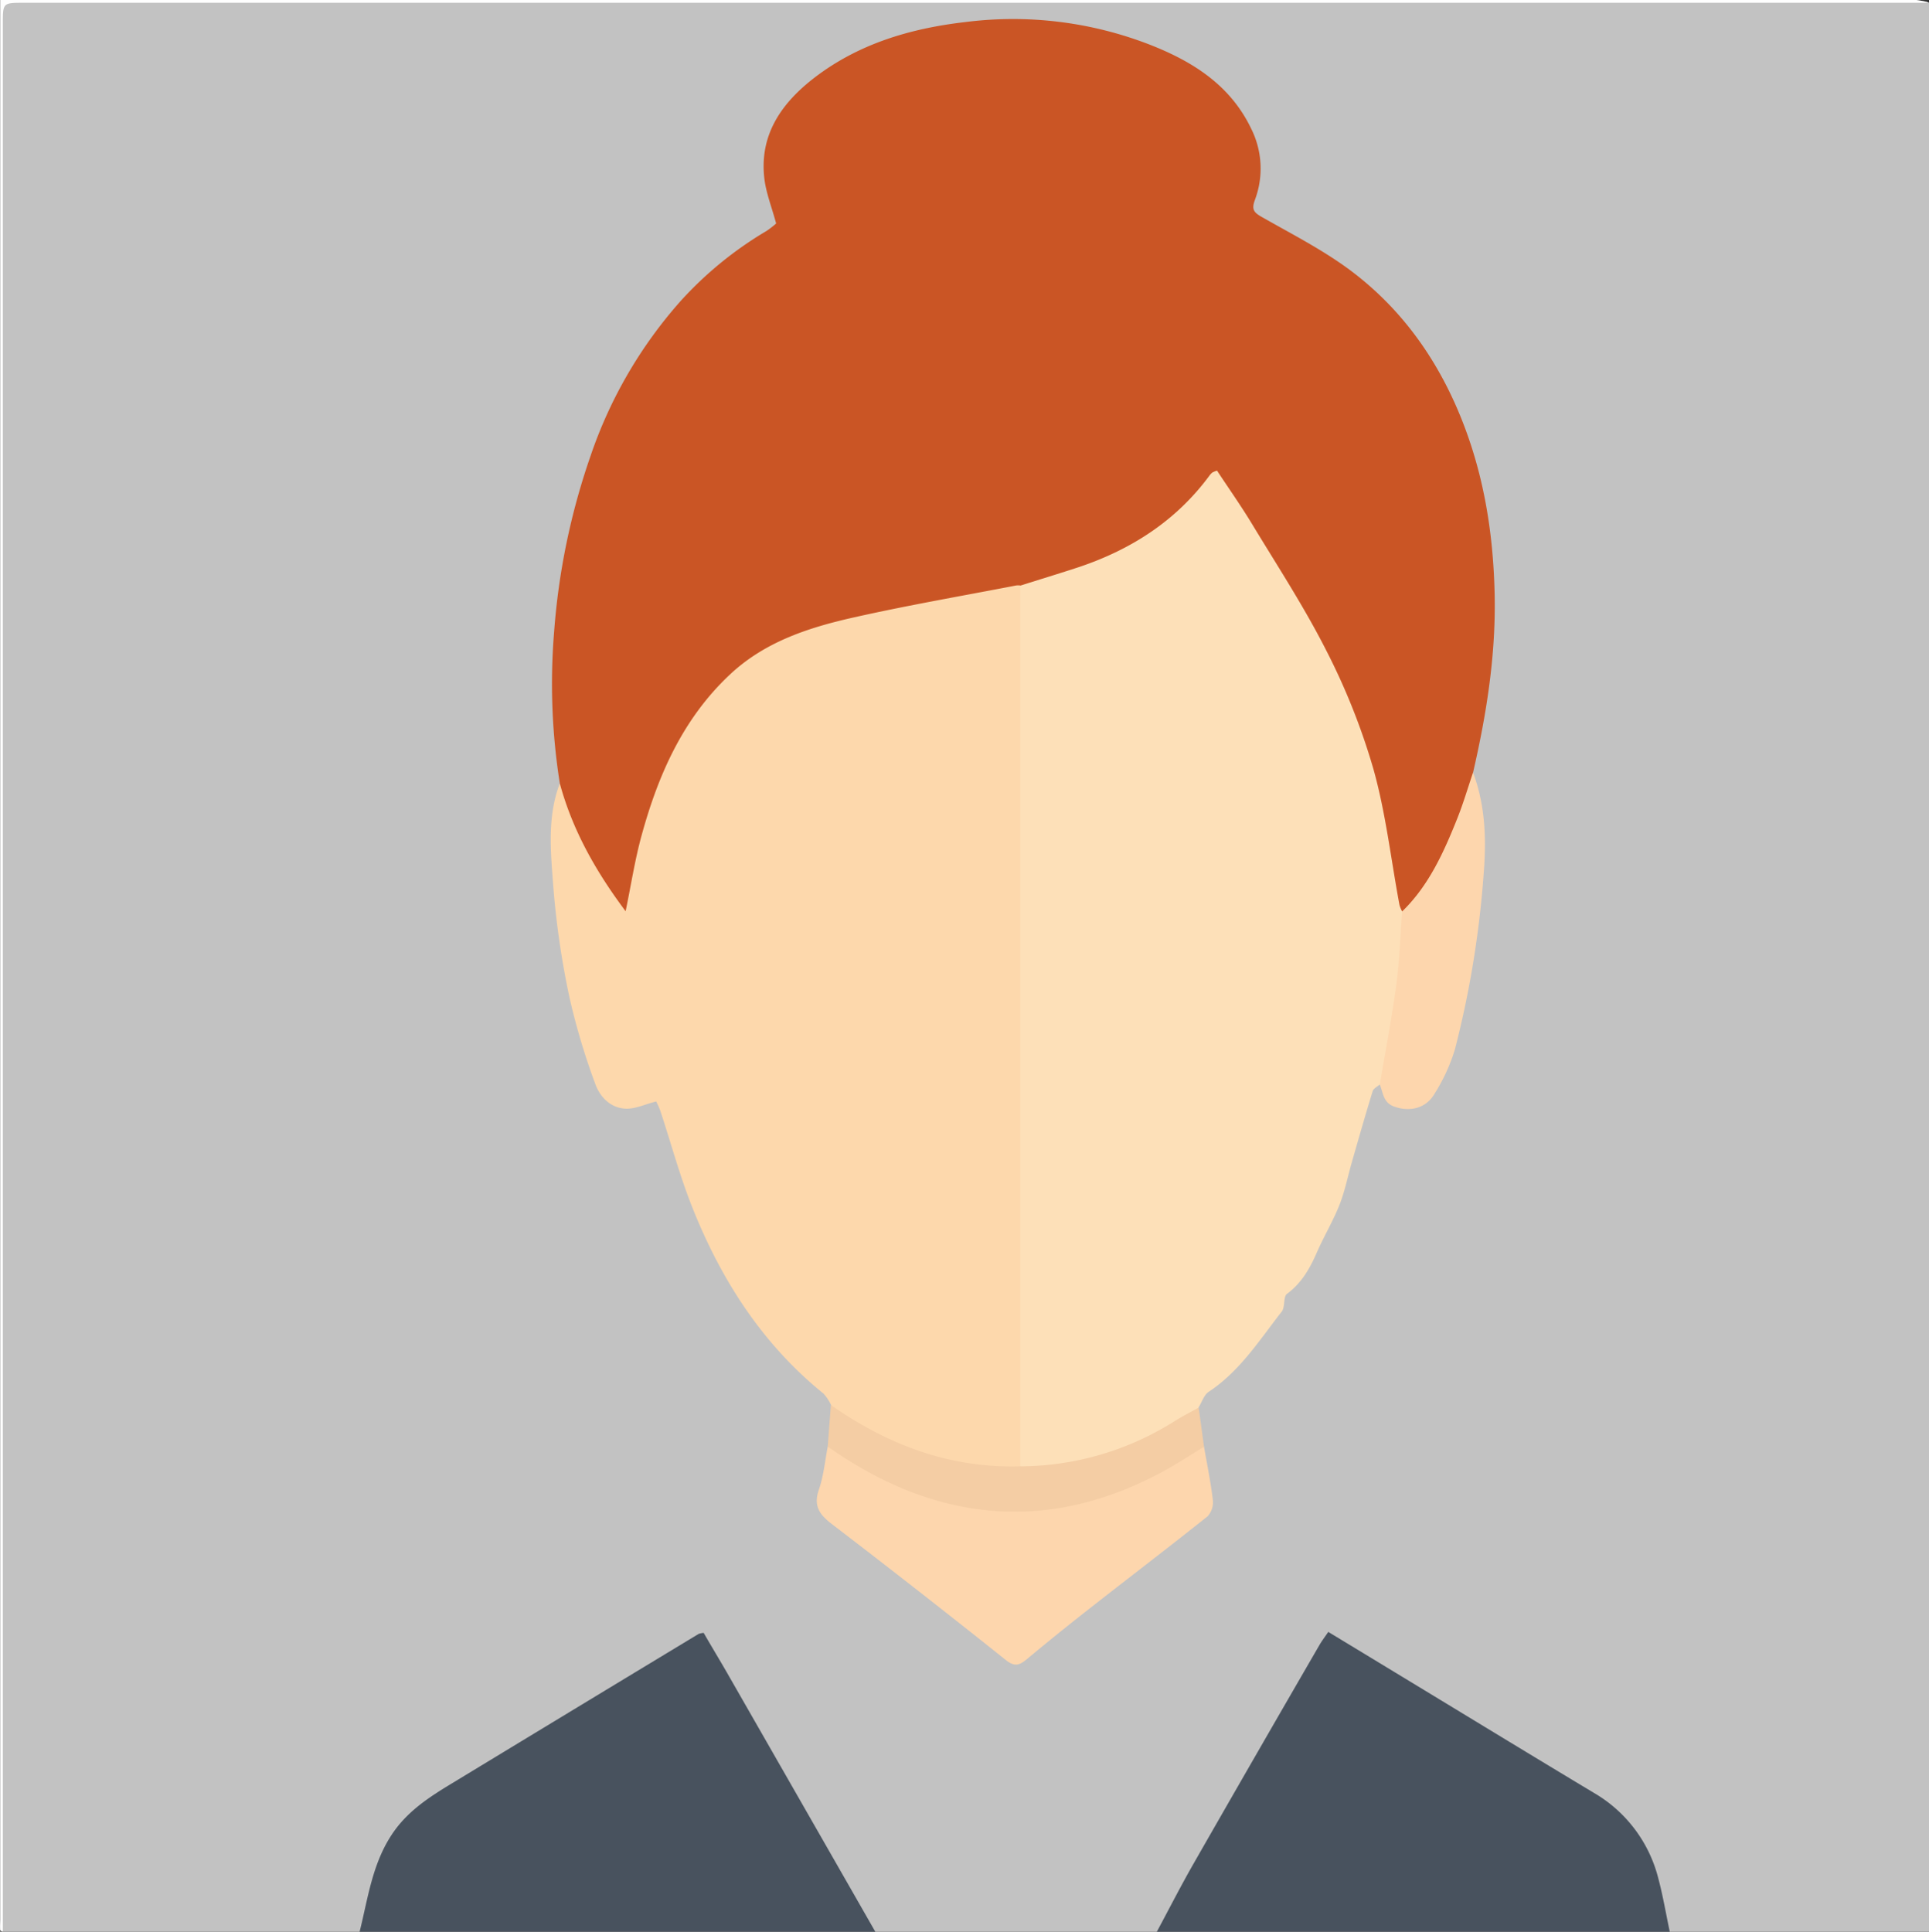<svg xmlns="http://www.w3.org/2000/svg" viewBox="0 0 518.25 519"><rect x="0" y="0" width="518.25" height="519" fill="#333333" stroke="none"/><defs><style>.cls-1{fill:#c2c2c2;}.cls-2{fill:#48525e;}.cls-3{fill:#fefefe;}.cls-4{fill:#ca5525;}.cls-5{fill:#fdd8ac;}.cls-6{fill:#fde0b8;}.cls-7{fill:#fdd6ad;}.cls-8{fill:#f4cda4;}</style></defs><g id="Layer_2" data-name="Layer 2"><g id="Layer_1-2" data-name="Layer 1"><path class="cls-1" d="M96.62,519H.76c-.71-1.29-.36-2.7-.36-4q0-255,0-510A11.79,11.79,0,0,1,.64.89C1.86,0,3.29.4,4.6.4q255,0,510,0c1.23,0,2.51-.31,3.68.36V519H448.6a7.75,7.75,0,0,1-2.28-4.18c-1.13-4.34-2-8.75-3.49-13a34.13,34.13,0,0,0-14.76-18.23c-21.81-13.34-43.72-26.5-65.54-39.82-5.41-3.3-5.44-3.28-8.6,2.3-13,22.89-26.27,45.6-39.2,68.52A12.73,12.73,0,0,1,310.8,519H235.16a10.17,10.17,0,0,1-4.37-4.43c-12.87-22.77-26.08-45.36-39-68.12-3.43-6.06-3.39-5.94-9.42-2.28-21,12.71-41.87,25.62-63,38.13-10.19,6-16.18,14.72-18.67,26.19C99.94,512.14,100.06,516.32,96.62,519Z"/><path class="cls-2" d="M96.62,519c2.33-9.34,3.48-19,9.4-27.19,3.93-5.41,9.26-8.93,14.78-12.29q33.45-20.31,66.92-40.54a6,6,0,0,1,1.33-.27c2,3.5,4.24,7.17,6.37,10.88q19.88,34.7,39.74,69.41Z"/><path class="cls-2" d="M310.8,519c3.28-6.09,6.42-12.26,9.85-18.26q16.82-29.4,33.8-58.7c.67-1.16,1.49-2.23,2.41-3.59l24.08,14.61c15.72,9.54,31.42,19.11,47.18,28.58a37.06,37.06,0,0,1,17.36,22.86c1.28,4.77,2.1,9.66,3.12,14.5Z"/><path class="cls-3" d="M518.25.75H6.39C.76.75.76.75.76,6.39V519c-.25-.12-.71-.24-.72-.38-.06-1,0-2,0-3V0Q257.44,0,514.88,0A16.23,16.23,0,0,1,518.25.75Z"/><path class="cls-4" d="M150.4,210.47a171.14,171.14,0,0,1-1.53-40.71,185.25,185.25,0,0,1,9.74-47.12,121.38,121.38,0,0,1,24.33-41.85,99.19,99.19,0,0,1,23-18.74,24.65,24.65,0,0,0,2.58-2c-1.17-4.4-2.79-8.36-3.21-12.45-1.21-11.62,4.79-20,13.44-26.68,11.93-9.18,25.86-13.29,40.64-15a101.46,101.46,0,0,1,49.3,6c11.56,4.49,21.82,10.85,27.46,22.66a23.91,23.91,0,0,1,1,19.12c-.92,2.49-.37,3.34,1.78,4.56,8.07,4.6,16.44,8.85,23.85,14.37C377,83.26,386.88,97.47,393.25,114.1c5.55,14.48,7.9,29.46,8.29,45,.42,16.51-2.11,32.53-5.79,48.48.58,9.06-4.24,16.42-7.78,24.12a51.1,51.1,0,0,1-7.3,11.24c-1.05,1.27-2.06,2.53-3.95,2.38-1.78-.73-2.07-2.31-2.29-4-2.16-16.33-5.3-32.43-11.09-47.93a190.9,190.9,0,0,0-14.4-29.52c-6.11-10.44-12.68-20.58-19.4-30.63-.88-1.31-1.57-2.84-3.59-3.93-13.33,16.65-31.35,25.14-51.83,29.15-13,3.45-26.42,4.93-39.53,7.86-10.34,2.32-20.62,4.93-29.84,10.48-8.56,5.15-14.8,12.52-19.76,21-7.58,13-11.9,27.08-14.19,41.87-.05.37,0,.75-.1,1.12-.41,1.68-.57,3.75-2.58,4.17-1.82.38-2.9-1.28-3.83-2.57a106.33,106.33,0,0,1-13.52-25.32A12.64,12.64,0,0,1,150.4,210.47Z"/><path class="cls-5" d="M150.4,210.47c3.4,12.55,9.64,23.62,17.68,34.36,1.48-7.13,2.49-13.79,4.26-20.25,4.47-16.36,11.16-31.6,23.89-43.47,9.34-8.71,21.06-12.51,33.08-15.21,14.48-3.26,29.12-5.78,43.69-8.6a4.62,4.62,0,0,1,1.11,0c1.36.83,1.51,2.19,1.58,3.59.09,1.74.08,3.49.08,5.24q0,109.64,0,219.27c0,2.6.38,5.25-.59,7.77-1.14,2.37-3.35,2.32-5.46,2.27a79.93,79.93,0,0,1-40.15-12c-2.54-1.54-5.34-2.79-6.31-6a12.68,12.68,0,0,0-2-3C204.65,361,193.57,343.58,185.84,324c-3.27-8.31-5.61-17-8.41-25.48a23.75,23.75,0,0,0-1.14-2.59c-3,.76-5.62,2.05-8.19,1.94-4.09-.17-6.95-3.16-8.21-6.75A183,183,0,0,1,153,268a227.74,227.74,0,0,1-4.38-30.17C147.94,228.71,147,219.38,150.4,210.47Z"/><path class="cls-6" d="M274.11,393.92V157.34c5.28-1.67,10.57-3.27,15.82-5,14.07-4.74,26.08-12.46,35-24.55a4.54,4.54,0,0,1,.76-.82,6.75,6.75,0,0,1,1.28-.52c3.1,4.71,6.44,9.44,9.43,14.38,6.8,11.24,14,22.26,19.95,34A178.72,178.72,0,0,1,369,206.67c3.33,11.89,4.71,24.33,7,36.52a8.54,8.54,0,0,0,.71,1.69c2.34,1.77,1.7,4.35,1.49,6.58-1.12,11.63-2.3,23.26-4.52,34.75-.38,2-.42,4.37-3,5.17-.65.58-1.67,1.06-1.89,1.77-1.94,6.31-3.75,12.65-5.57,19-1.1,3.82-1.87,7.78-3.31,11.46-1.7,4.32-4.11,8.36-6,12.62-1.91,4.42-4.14,8.44-8.17,11.42-1,.77-.44,3.53-1.39,4.75-6,7.67-11.23,16-19.61,21.54-1.29.85-1.84,2.79-2.74,4.23a5.51,5.51,0,0,1-2.52,3.1,83.32,83.32,0,0,1-38.85,14.08C278.45,395.58,275.88,396.28,274.11,393.92Z"/><path class="cls-7" d="M323.47,388.7c.83,4.77,1.82,9.53,2.38,14.33a5.6,5.6,0,0,1-1.44,4.39c-10.59,8.45-21.37,16.65-32,25Q284,439,275.86,445.79c-2,1.65-3.27,2.11-5.67.19q-23.17-18.5-46.71-36.51c-3.28-2.52-5-4.85-3.48-9.23,1.28-3.69,1.63-7.71,2.39-11.59,2.28-1,3.84.61,5.43,1.68A82.24,82.24,0,0,0,258.35,403c18.48,3.49,35.92.41,52.4-8.5,3-1.61,5.81-3.4,8.64-5.23C320.63,388.47,321.92,387.51,323.47,388.7Z"/><path class="cls-7" d="M370.69,291.38c1.51-8.94,3.23-17.84,4.44-26.82.88-6.51,1.08-13.12,1.58-19.68,7.21-7,11.22-16,14.85-25.09,1.59-4,2.81-8.16,4.19-12.25,3.33,8.91,3.61,18,2.84,27.45a265.1,265.1,0,0,1-7.7,46.91A48.66,48.66,0,0,1,385.32,294c-2.35,3.93-6.76,4.77-10.81,3.29C371.55,296.19,371.63,293.55,370.69,291.38Z"/><path class="cls-8" d="M323.47,388.7c-3.6,2.19-7.12,4.53-10.82,6.54C283.59,411,255.17,409.5,227.38,392c-1.69-1.07-3.33-2.2-5-3.31q.42-5.59.85-11.18c15.28,10.69,32,17,50.87,16.45a78.19,78.19,0,0,0,41.81-12.34c2-1.24,4.08-2.28,6.12-3.42C322.52,381.67,323,385.19,323.47,388.7Z"/></g></g></svg>
